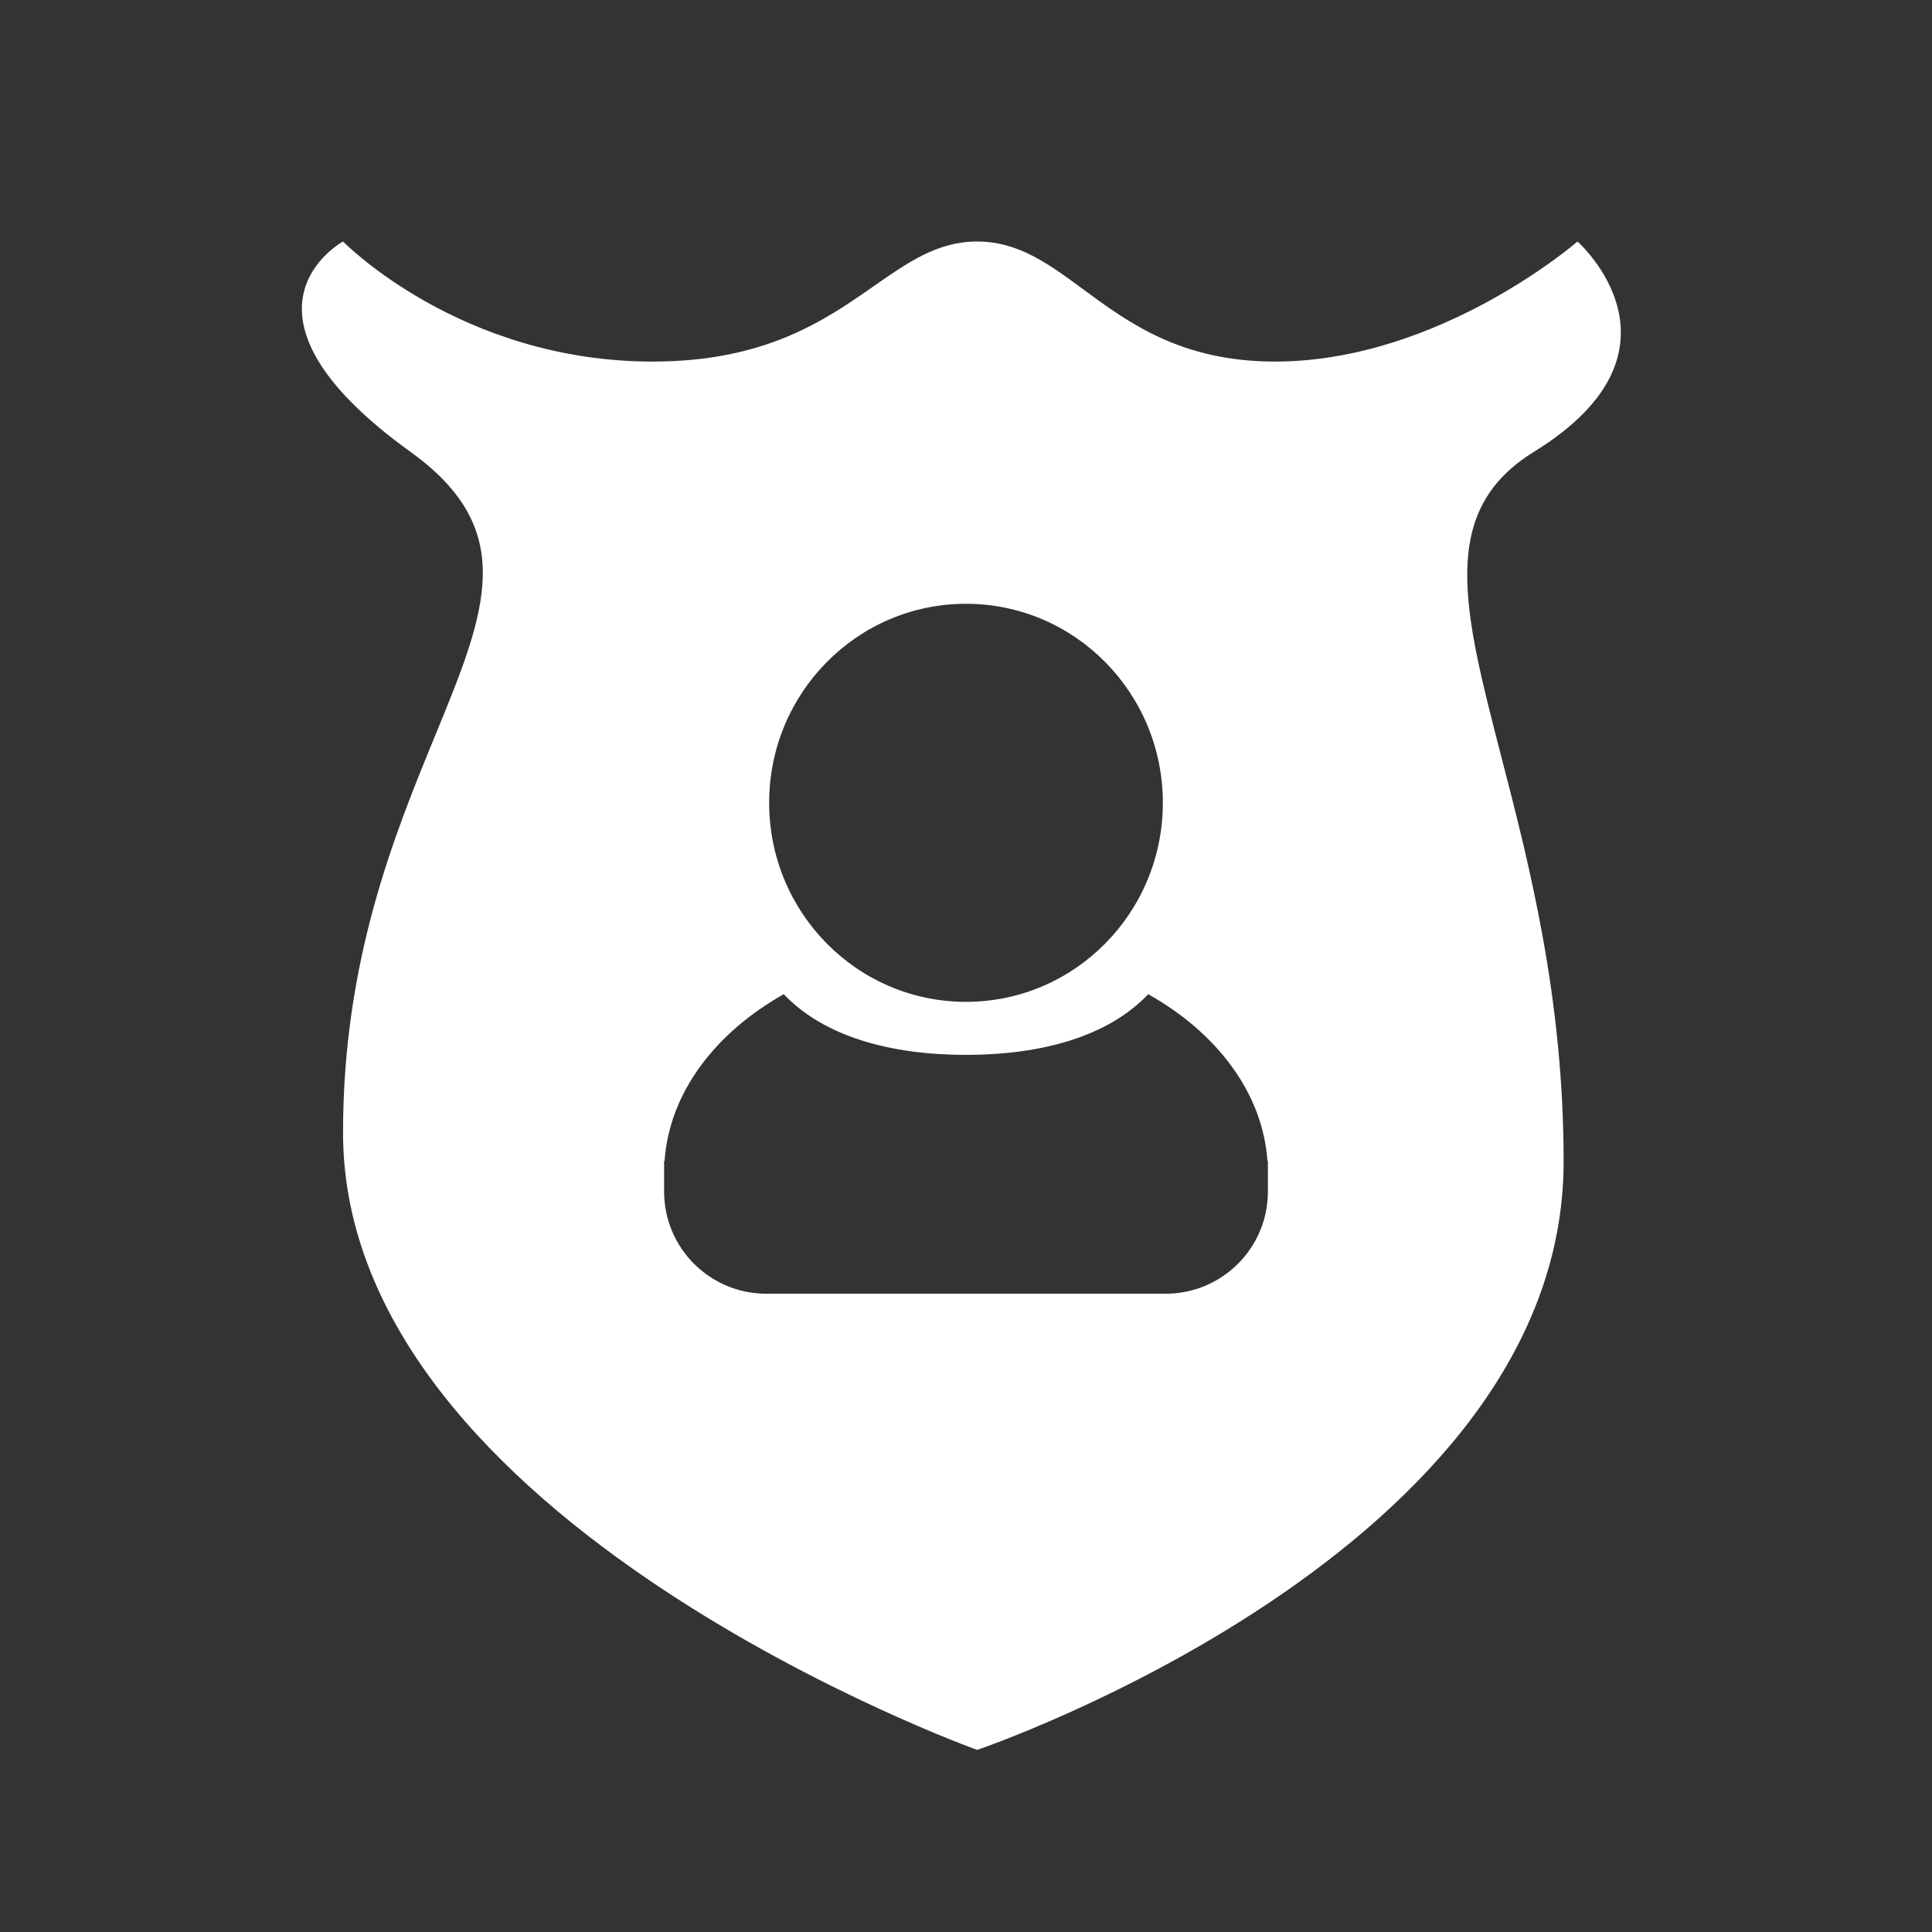 <svg width="27" height="27" viewBox="0 0 27 27" fill="none" xmlns="http://www.w3.org/2000/svg">
<rect x="0" y="0" width="27" height="27" fill="#333333" stroke="none"/>
<path fill-rule="evenodd" clip-rule="evenodd" d="M9.121 5.053C6.43 5.053 4.794 3.375 4.794 3.375C4.794 3.375 3.005 4.346 5.737 6.315C7.259 7.412 6.793 8.548 6.081 10.281C5.515 11.659 4.794 13.415 4.794 15.829C4.794 21.279 13.656 24.455 13.656 24.455C13.656 24.455 21.852 21.681 21.852 16.231C21.852 13.941 21.37 12.077 20.982 10.579C20.448 8.512 20.093 7.143 21.436 6.315C23.752 4.887 22.046 3.375 22.046 3.375C22.046 3.375 20.119 5.053 17.817 5.053C16.509 5.053 15.774 4.512 15.139 4.044C14.656 3.688 14.231 3.375 13.656 3.375C13.106 3.375 12.696 3.661 12.214 3.997C11.529 4.475 10.7 5.053 9.121 5.053ZM16.251 11.219C16.251 12.755 15.02 14.001 13.5 14.001C11.98 14.001 10.749 12.755 10.749 11.219C10.749 9.683 11.98 8.438 13.5 8.438C15.02 8.438 16.251 9.683 16.251 11.219ZM10.953 13.894C9.992 14.435 9.353 15.274 9.287 16.226H9.281V16.389V16.652C9.281 17.441 9.921 18.08 10.71 18.08H16.29C17.079 18.08 17.719 17.441 17.719 16.652V16.389V16.226H17.713C17.647 15.274 17.008 14.435 16.047 13.894C15.483 14.488 14.552 14.742 13.5 14.742C12.448 14.742 11.517 14.488 10.953 13.894Z" fill="white"/>
</svg>
